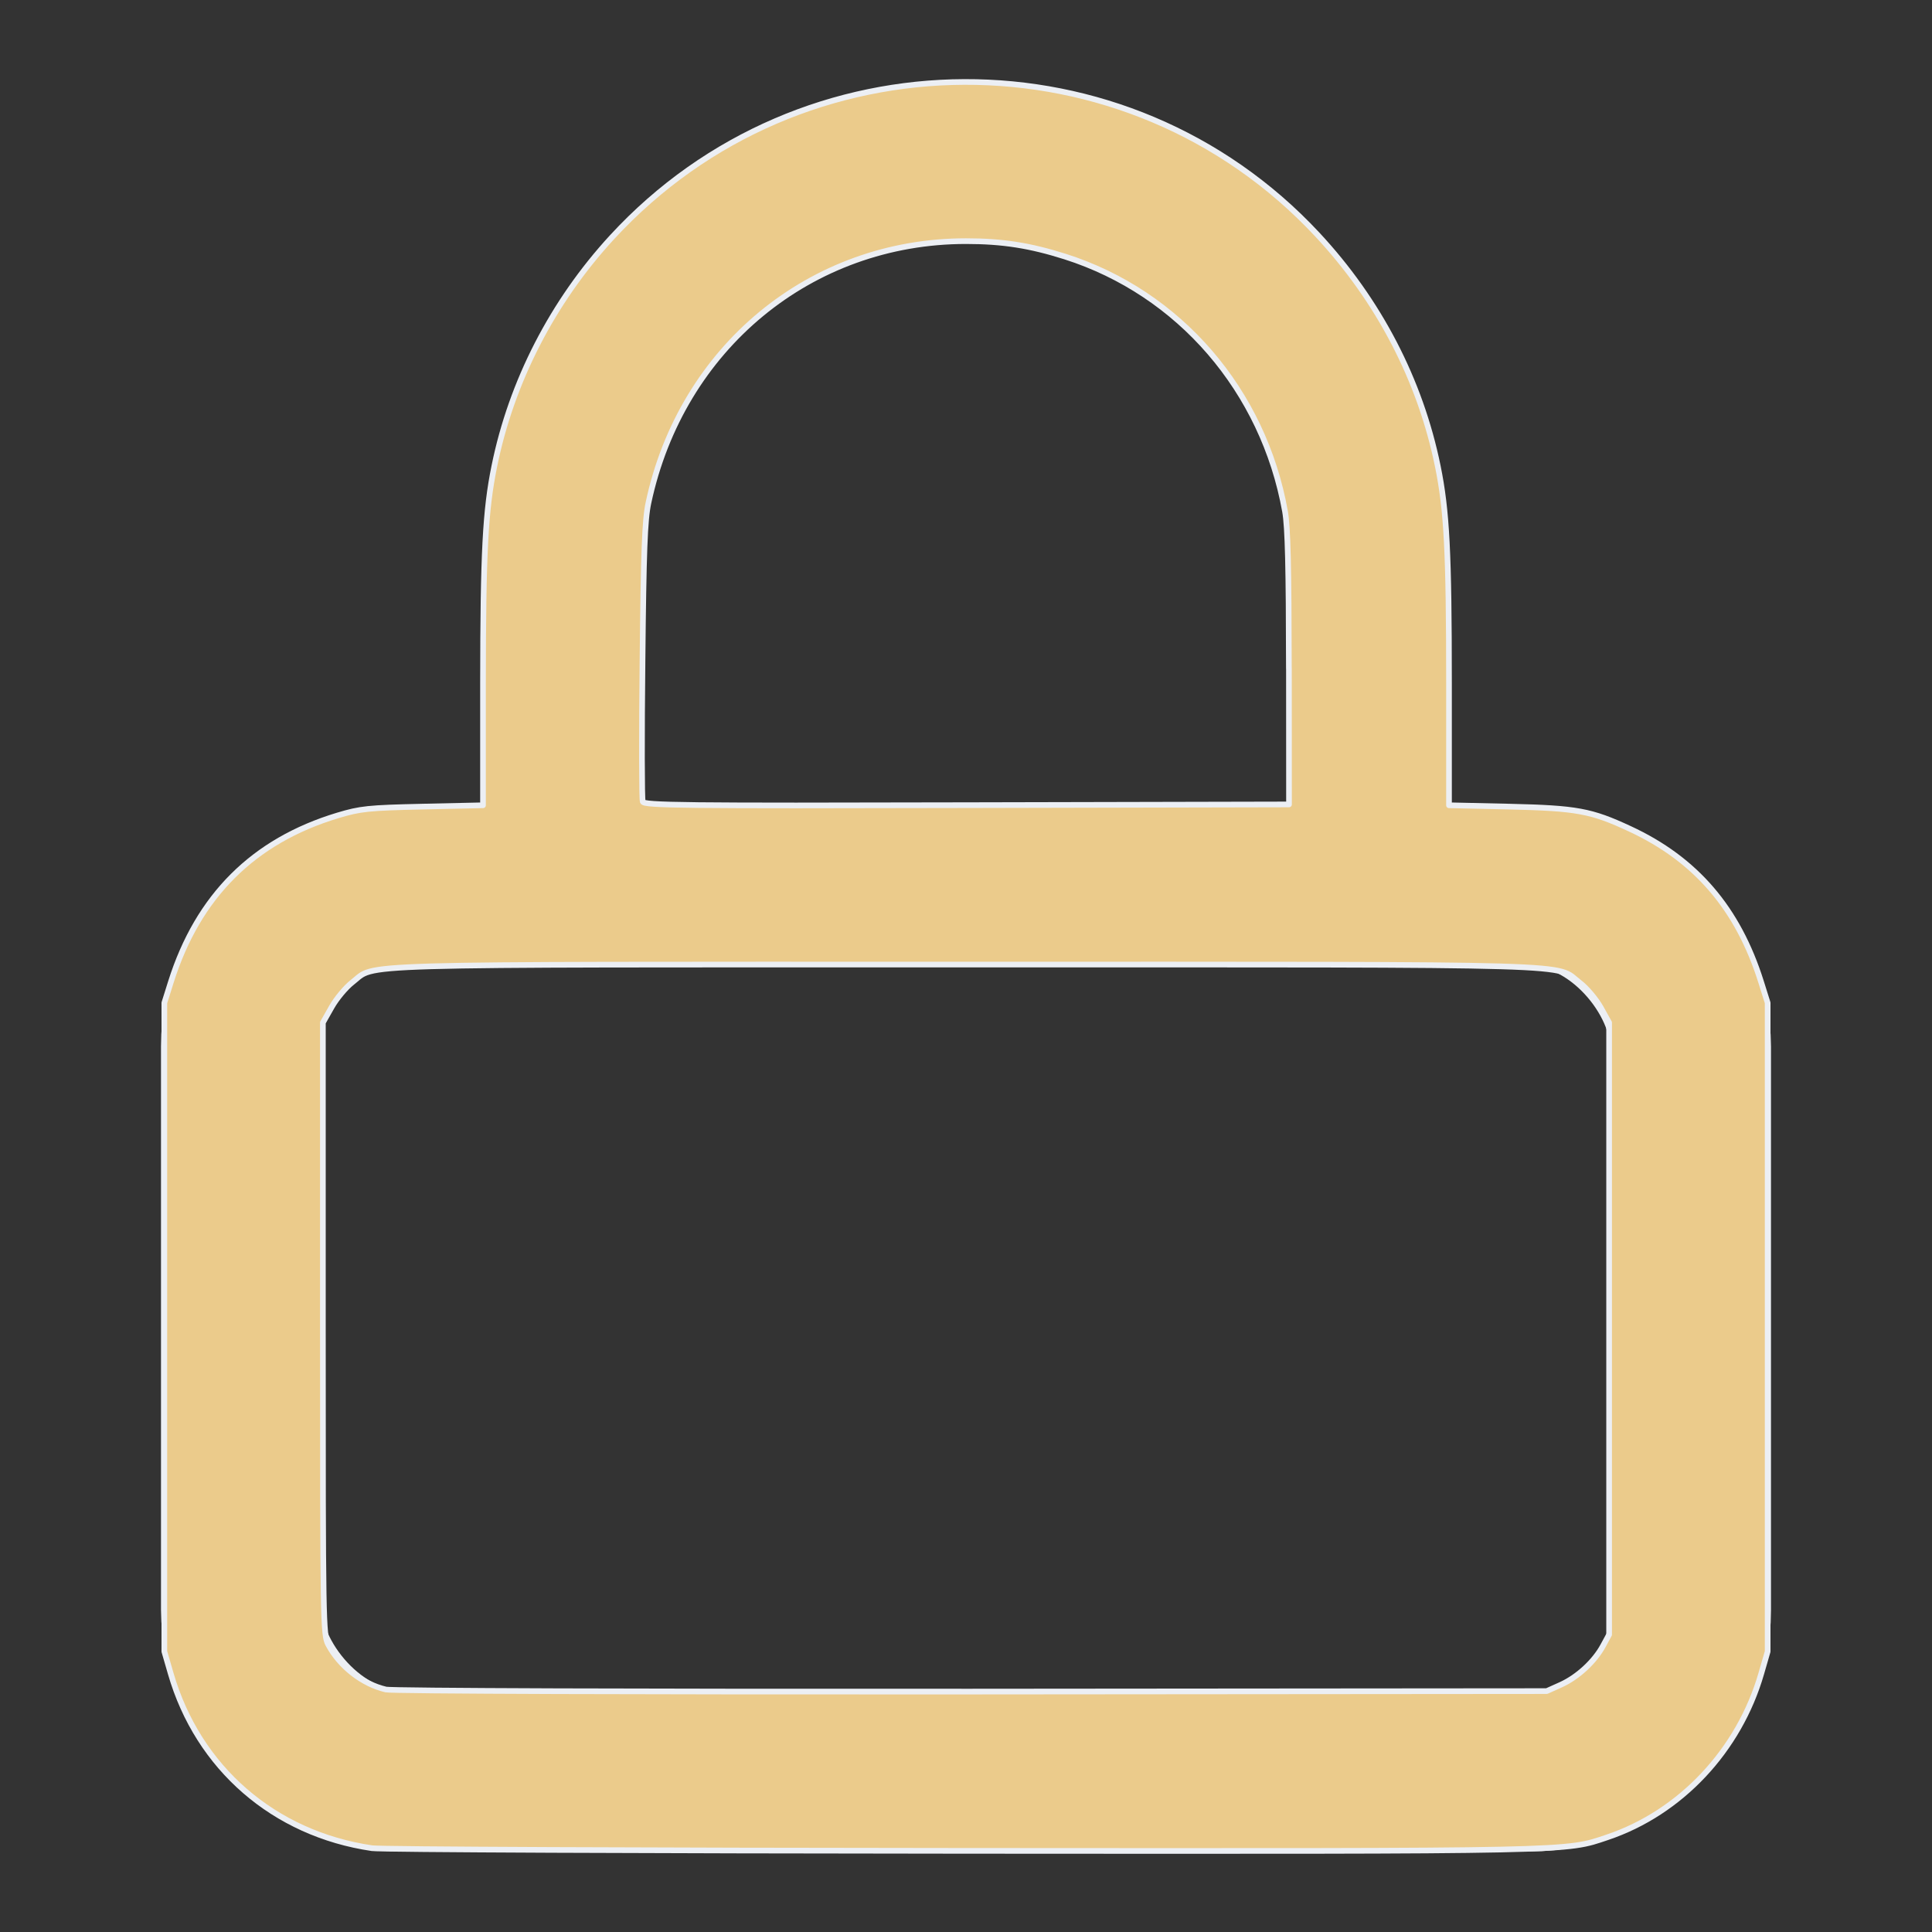 <?xml version="1.0" encoding="UTF-8" standalone="no"?>
<svg
   width="16"
   height="16"
   viewBox="0 0 24 24"
   fill="none"
   stroke="#ECEFF4"
   stroke-width="2"
   stroke-linecap="round"
   stroke-linejoin="round"
   class="feather feather-lock"
   version="1.1"
   id="svg2535"
   sodipodi:docname="lock.svg"
   inkscape:version="1.1 (c4e8f9ed74, 2021-05-24)"
   xmlns:inkscape="http://www.inkscape.org/namespaces/inkscape"
   xmlns:sodipodi="http://sodipodi.sourceforge.net/DTD/sodipodi-0.dtd"
   xmlns="http://www.w3.org/2000/svg"
   xmlns:svg="http://www.w3.org/2000/svg">
  <rect x="0" y="0" width="24" height="24" fill="#333333" stroke="none"/>
  <defs
     id="defs2539" />
  <sodipodi:namedview
     id="namedview2537"
     pagecolor="#ffffff"
     bordercolor="#666666"
     borderopacity="1.0"
     inkscape:pageshadow="2"
     inkscape:pageopacity="0.0"
     inkscape:pagecheckerboard="0"
     showgrid="false"
     inkscape:zoom="42.625"
     inkscape:cx="3.542522"
     inkscape:cy="7.941349"
     inkscape:window-width="1916"
     inkscape:window-height="1054"
     inkscape:window-x="0"
     inkscape:window-y="22"
     inkscape:window-maximized="1"
     inkscape:current-layer="svg2535" />
  <rect
     x="3"
     y="11"
     width="18"
     height="11"
     rx="2"
     ry="2"
     id="rect2531" />
  <path
     d="M7 11V7a5 5 0 0 1 10 0v4"
     id="path2533" />
  <path
     style="fill:#ebcb8b;stroke-width:0.047;fill-opacity:1"
     d="M 3.081,15.306 C 2.269,15.187 1.64,14.641 1.414,13.86 l -0.053,-0.183 V 10.991 8.305 L 1.416,8.13 C 1.64,7.421 2.098,6.964 2.797,6.753 2.984,6.697 3.047,6.69 3.501,6.68 L 4,6.669 4,5.657 C 4.001,4.577 4.019,4.227 4.094,3.86 4.236,3.16 4.577,2.498 5.069,1.964 6.64,0.259 9.33,0.249 10.909,1.942 c 0.509,0.546 0.853,1.207 0.998,1.918 0.075,0.367 0.093,0.717 0.093,1.798 L 12,6.669 l 0.499,0.011 c 0.56,0.013 0.677,0.034 0.999,0.184 0.546,0.253 0.895,0.66 1.086,1.266 l 0.055,0.175 v 2.686 2.686 l -0.053,0.183 c -0.184,0.636 -0.668,1.151 -1.273,1.355 -0.352,0.119 -0.234,0.116 -5.337,0.113 -2.619,-0.002 -4.822,-0.011 -4.896,-0.022 z m 9.846,-1.354 c 0.14,-0.064 0.278,-0.192 0.348,-0.321 l 0.051,-0.094 V 11.003 8.469 l -0.07,-0.126 C 13.217,8.274 13.139,8.181 13.082,8.138 12.872,7.978 13.237,7.988 8,7.988 c -5.234,0 -4.877,-0.01 -5.082,0.147 -0.054,0.042 -0.131,0.134 -0.171,0.205 l -0.073,0.129 v 2.534 c 0,2.425 0.002,2.537 0.044,2.616 0.097,0.182 0.283,0.327 0.478,0.373 0.051,0.012 2.123,0.019 4.851,0.017 l 4.762,-0.004 z M 10.674,5.537 C 10.673,4.702 10.665,4.365 10.642,4.235 10.463,3.234 9.766,2.426 8.821,2.125 8.531,2.033 8.304,1.997 8,1.997 c -1.285,0 -2.357,0.883 -2.63,2.168 -0.03,0.141 -0.04,0.397 -0.049,1.307 -0.007,0.623 -0.006,1.148 0.002,1.167 0.012,0.031 0.323,0.035 2.683,0.029 l 2.669,-0.006 -6.17e-4,-1.126 z"
     id="path2635"
     transform="scale(1.5)" />
</svg>
